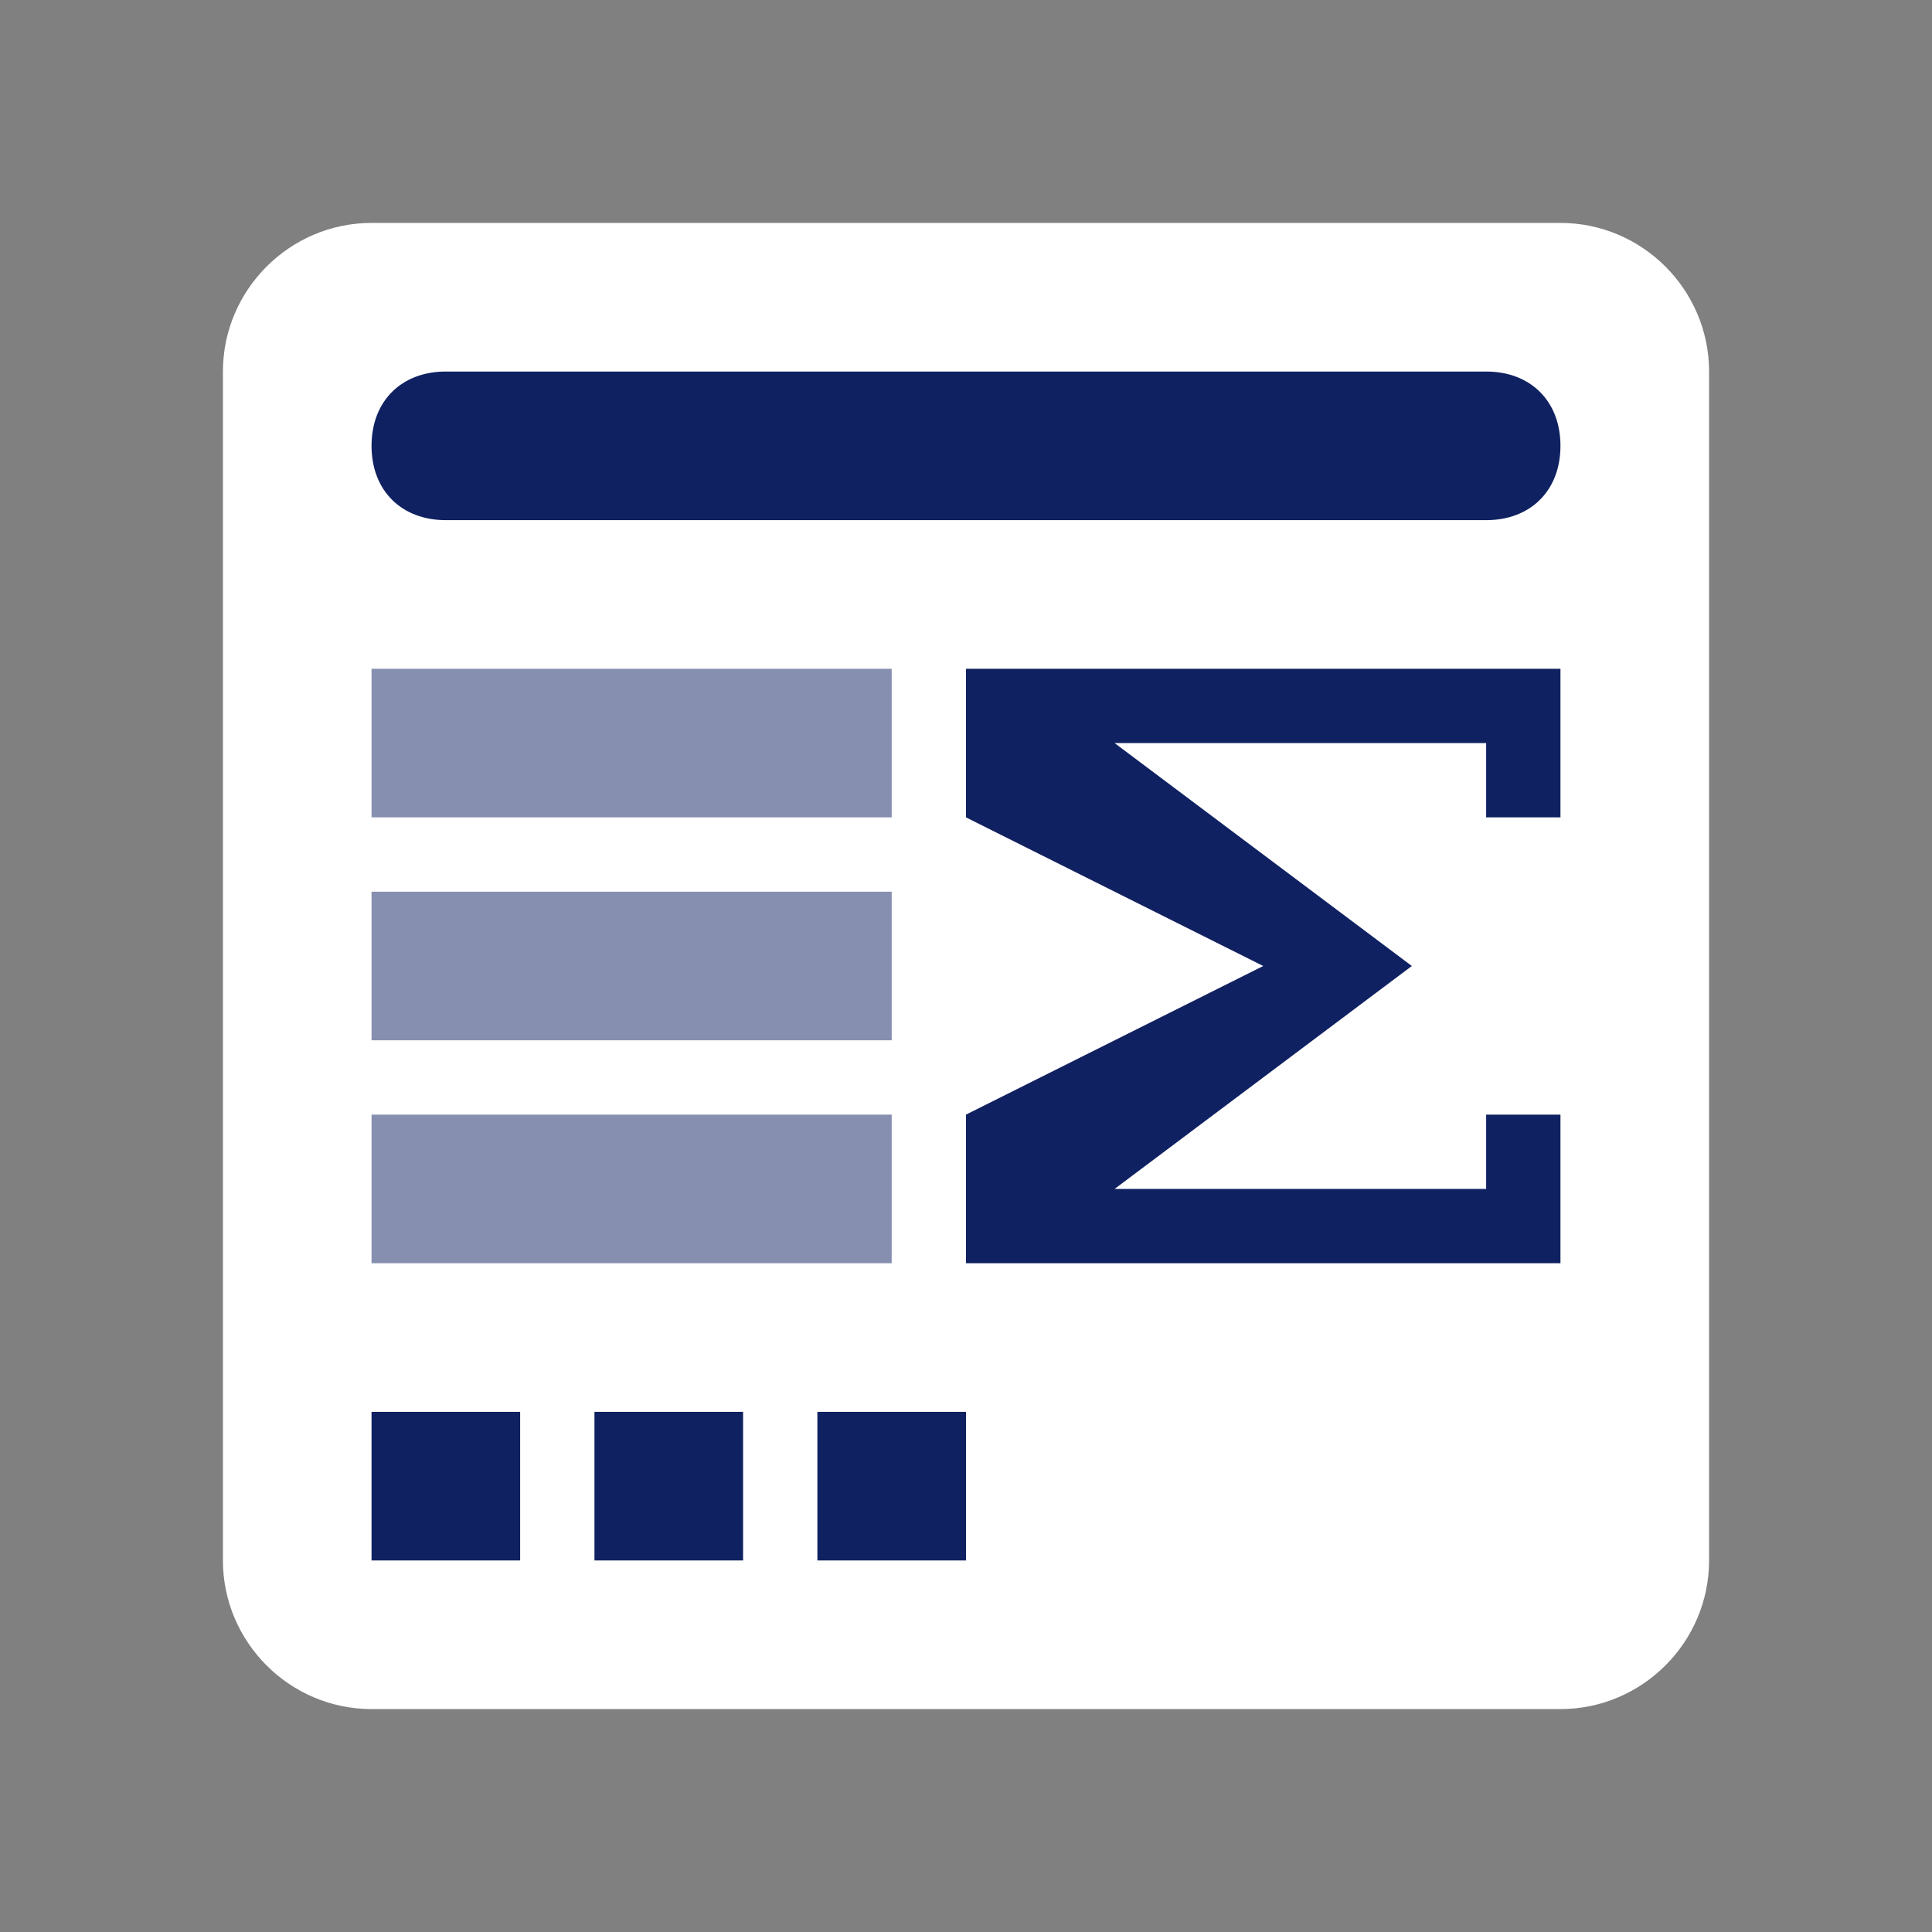 <?xml version="1.0" encoding="utf-8"?>
<!-- Generator: Adobe Illustrator 21.1.0, SVG Export Plug-In . SVG Version: 6.00 Build 0)  -->
<svg version="1.1" id="1" xmlns="http://www.w3.org/2000/svg" xmlns:xlink="http://www.w3.org/1999/xlink" x="0px" y="0px"
	 viewBox="0 0 26 26" style="enable-background:new 0 0 26 26;" xml:space="preserve">
<rect x="0" y="0" width="26" height="26" fill="#808080" stroke="none"/>
<style type="text/css">
	.st0{fill-rule:evenodd;clip-rule:evenodd;fill:#FFFFFF;}
	.st1{fill-rule:evenodd;clip-rule:evenodd;fill:#0F2161;}
	.st2{opacity:0.5;fill-rule:evenodd;clip-rule:evenodd;fill:#0F2161;}
</style>
<path id="_x33_" class="st0" d="M5,3h16c1.1,0,2,0.9,2,2v16c0,1.1-0.9,2-2,2H5c-1.1,0-2-0.9-2-2V5C3,3.9,3.9,3,5,3z"/>
<path id="_x32_" class="st1" d="M20,7H6C5.4,7,5,6.6,5,6s0.4-1,1-1h14c0.6,0,1,0.4,1,1S20.6,7,20,7z"/>
<path id="_x31_" class="st2" d="M16,15v2 M16,12v2 M16,9v2 M5,15h7v2H5V15z M5,12h7v2H5V12z M5,9h7v2H5V9z"/>
<g id="_x30_">
	<path class="st1" d="M20,17h-7v-2l4-2l-4-2V9h7h1v1v1h-1v-1h-5l4,3l-4,3h5v-1h1v1v1H20z"/>
</g>
<rect id="p_2_" x="5" y="19" class="st1" width="2" height="2"/>
<rect id="p_1_" x="8" y="19" class="st1" width="2" height="2"/>
<rect id="p" x="11" y="19" class="st1" width="2" height="2"/>
</svg>

